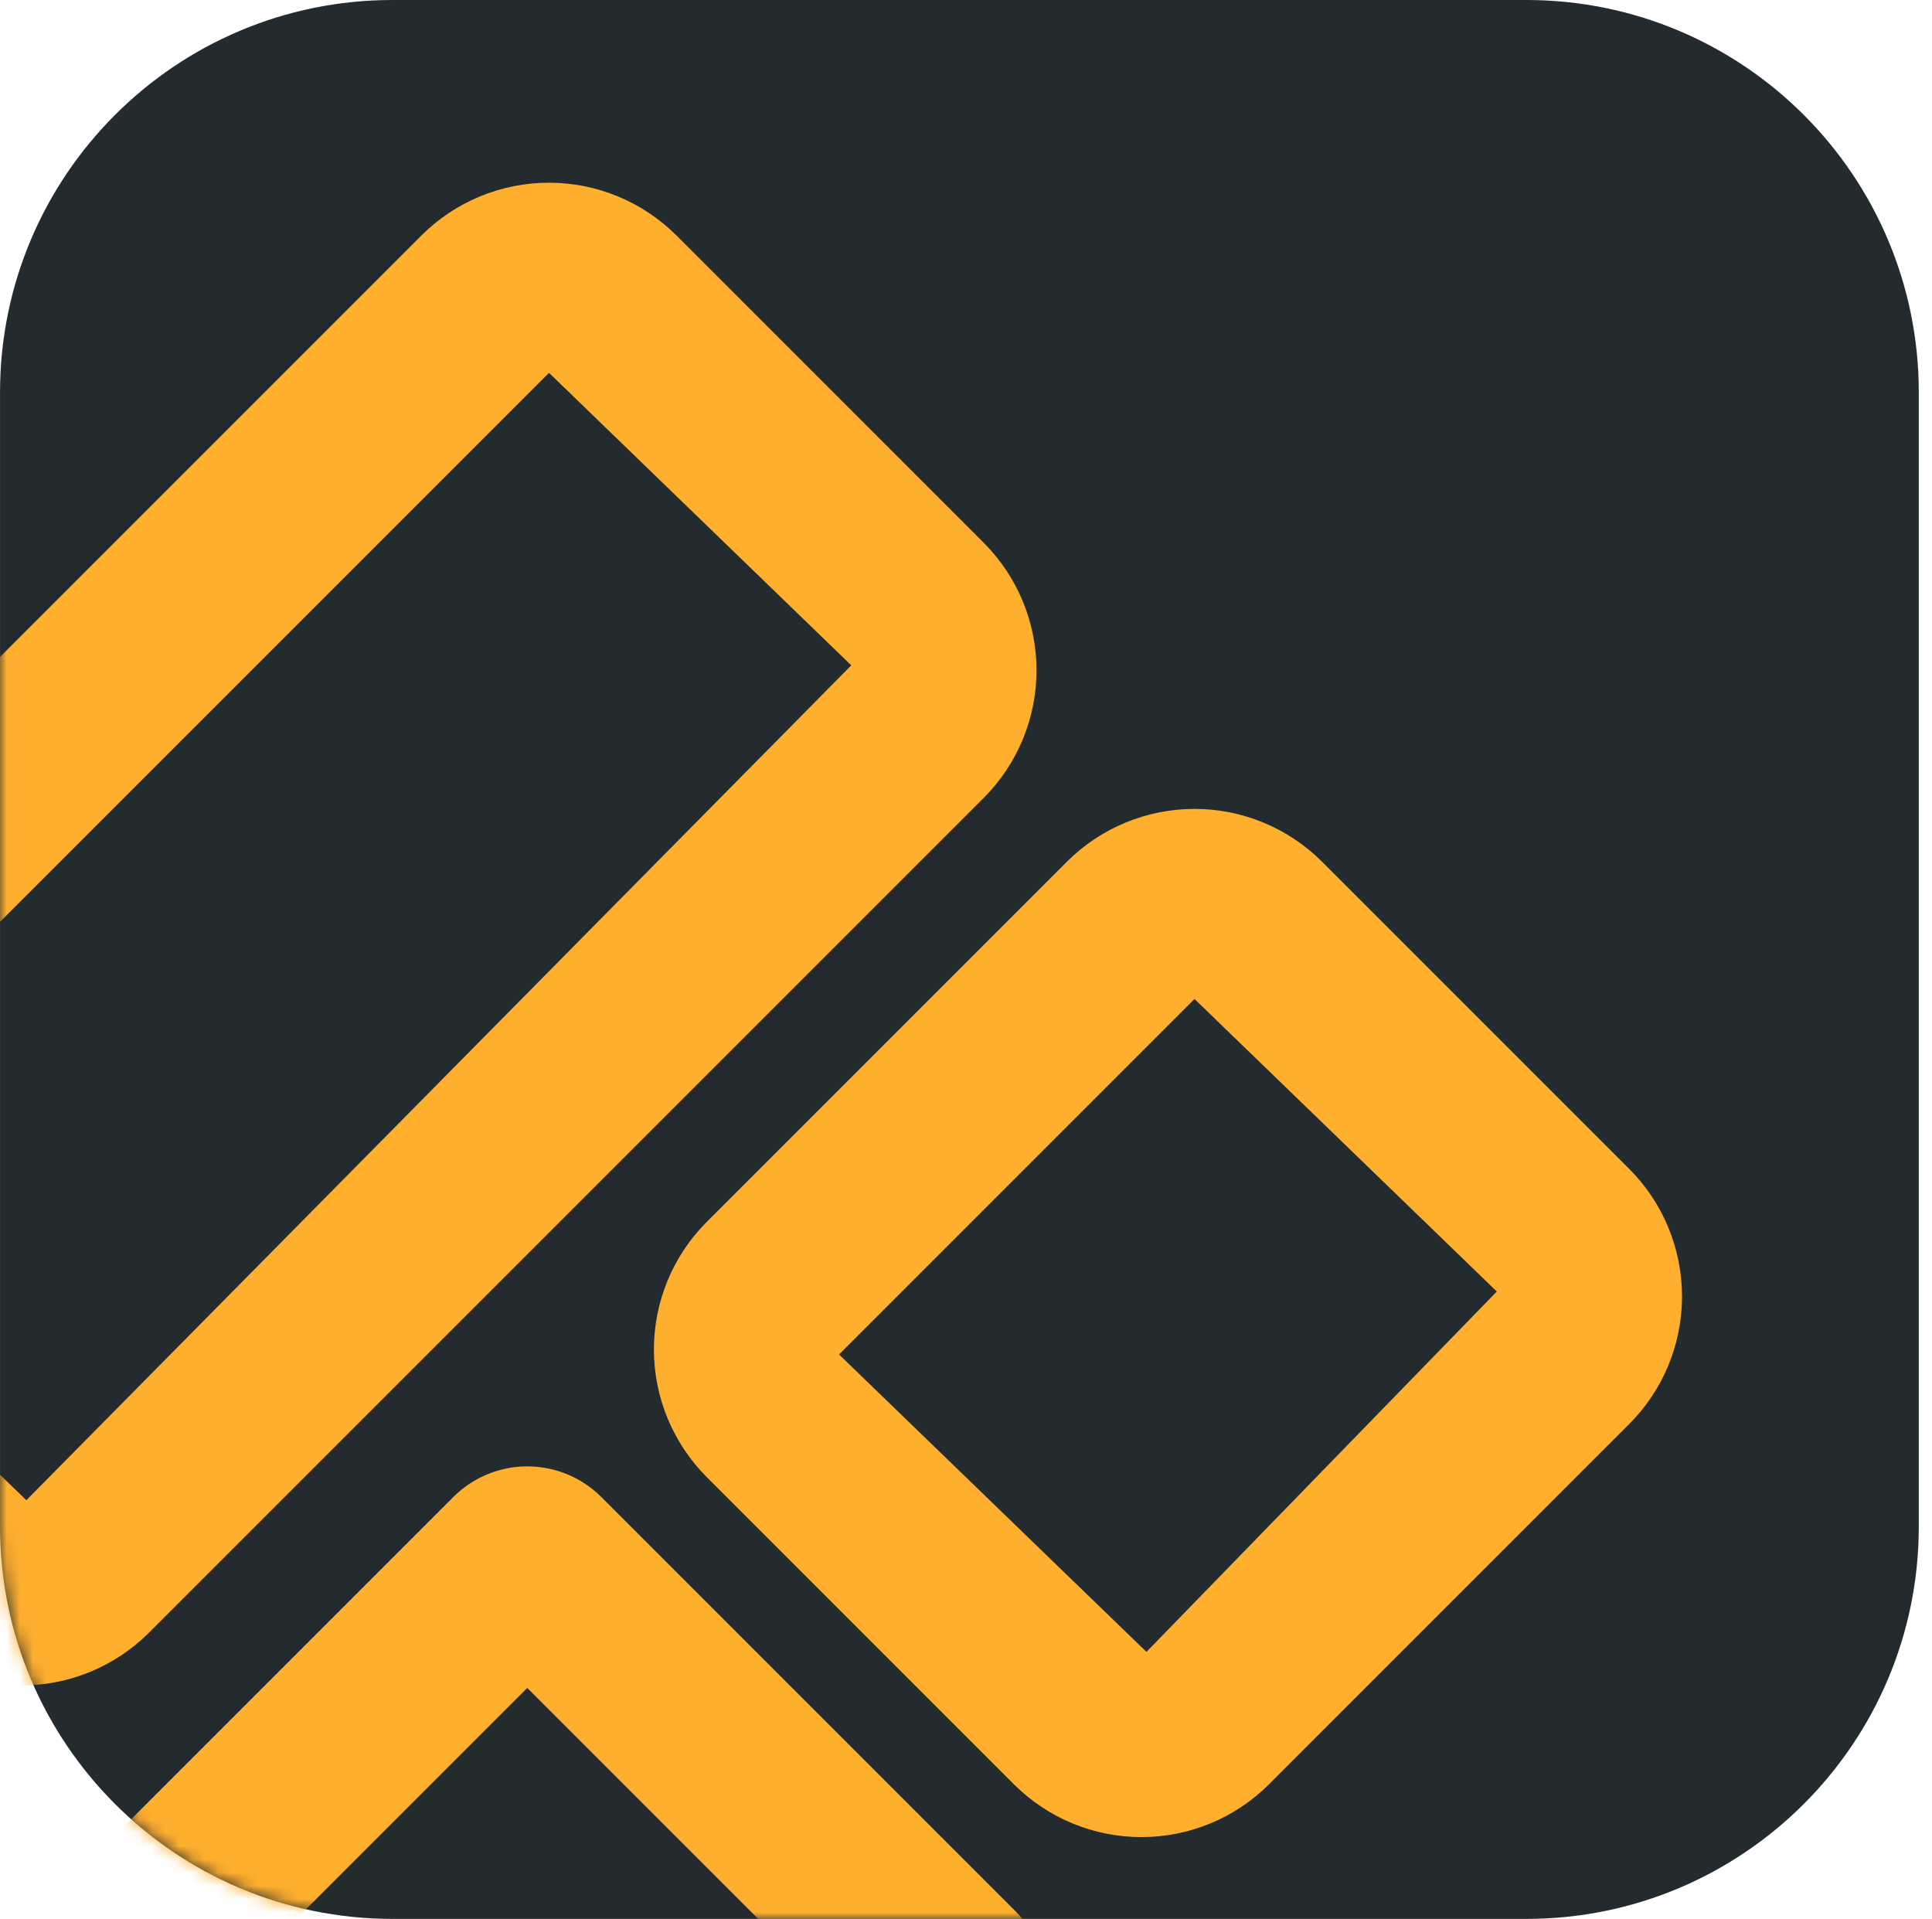 <svg width="146" height="145" viewBox="0 0 146 145" fill="none" xmlns="http://www.w3.org/2000/svg">
<path d="M115.343 0H29.661C13.281 0 0.002 13.279 0.002 29.659V115.341C0.002 131.721 13.281 145 29.661 145H115.343C131.723 145 145.002 131.721 145.002 115.341V29.659C145.002 13.279 131.723 0 115.343 0Z" fill="#232B2E"/>
<mask id="mask0_719_1809" style="mask-type:luminance" maskUnits="userSpaceOnUse" x="0" y="0" width="146" height="145">
<path d="M115.343 0H29.661C13.281 0 0.002 13.279 0.002 29.659V115.341C0.002 131.721 13.281 145 29.661 145H115.343C131.723 145 145.002 131.721 145.002 115.341V29.659C145.002 13.279 131.723 0 115.343 0Z" fill="white"/>
</mask>
<g mask="url(#mask0_719_1809)">
<path d="M2.935 155.606C1.458 154.124 0.629 152.115 0.629 150.022C0.63 147.929 1.46 145.921 2.939 144.439L34.264 113.113C35.746 111.636 37.754 110.805 39.847 110.805C41.94 110.805 43.948 111.634 45.431 113.111L76.757 144.438C78.236 145.92 79.066 147.928 79.066 150.022C79.066 152.116 78.236 154.124 76.757 155.607L45.432 186.932C43.95 188.411 41.941 189.241 39.847 189.241C37.753 189.242 35.745 188.412 34.262 186.933L2.935 155.606ZM17.373 150.023L39.845 172.495L62.318 150.022L39.845 127.549L17.373 150.023ZM-31.242 100.149C-33.794 97.592 -35.226 94.128 -35.226 90.516C-35.226 86.904 -33.794 83.44 -31.242 80.883L31.847 17.794C34.403 15.241 37.868 13.807 41.481 13.806C45.094 13.806 48.559 15.239 51.117 17.79L74.34 41.014C76.893 43.571 78.328 47.037 78.328 50.651C78.329 54.265 76.895 57.731 74.342 60.289L11.253 123.378C8.695 125.929 5.231 127.361 1.618 127.361C-1.994 127.36 -5.459 125.927 -8.016 123.376L-31.242 100.149ZM41.488 28.172L-21.233 90.892L1.992 113.362L64.329 50.276L41.488 28.172ZM53.4 111.606C50.849 109.049 49.416 105.585 49.416 101.973C49.416 98.361 50.849 94.896 53.4 92.339L80.63 65.109C83.187 62.557 86.652 61.124 90.264 61.124C93.876 61.123 97.341 62.556 99.899 65.107L123.126 88.334C125.677 90.891 127.109 94.356 127.109 97.969C127.109 101.581 125.675 105.046 123.123 107.602L95.892 134.834C93.335 137.385 89.871 138.818 86.259 138.818C82.647 138.818 79.183 137.385 76.626 134.834L53.4 111.606ZM90.27 75.488L63.408 102.35L86.636 124.823L113.113 97.592L90.27 75.488Z" fill="#FFAF2E"/>
</g>
</svg>
